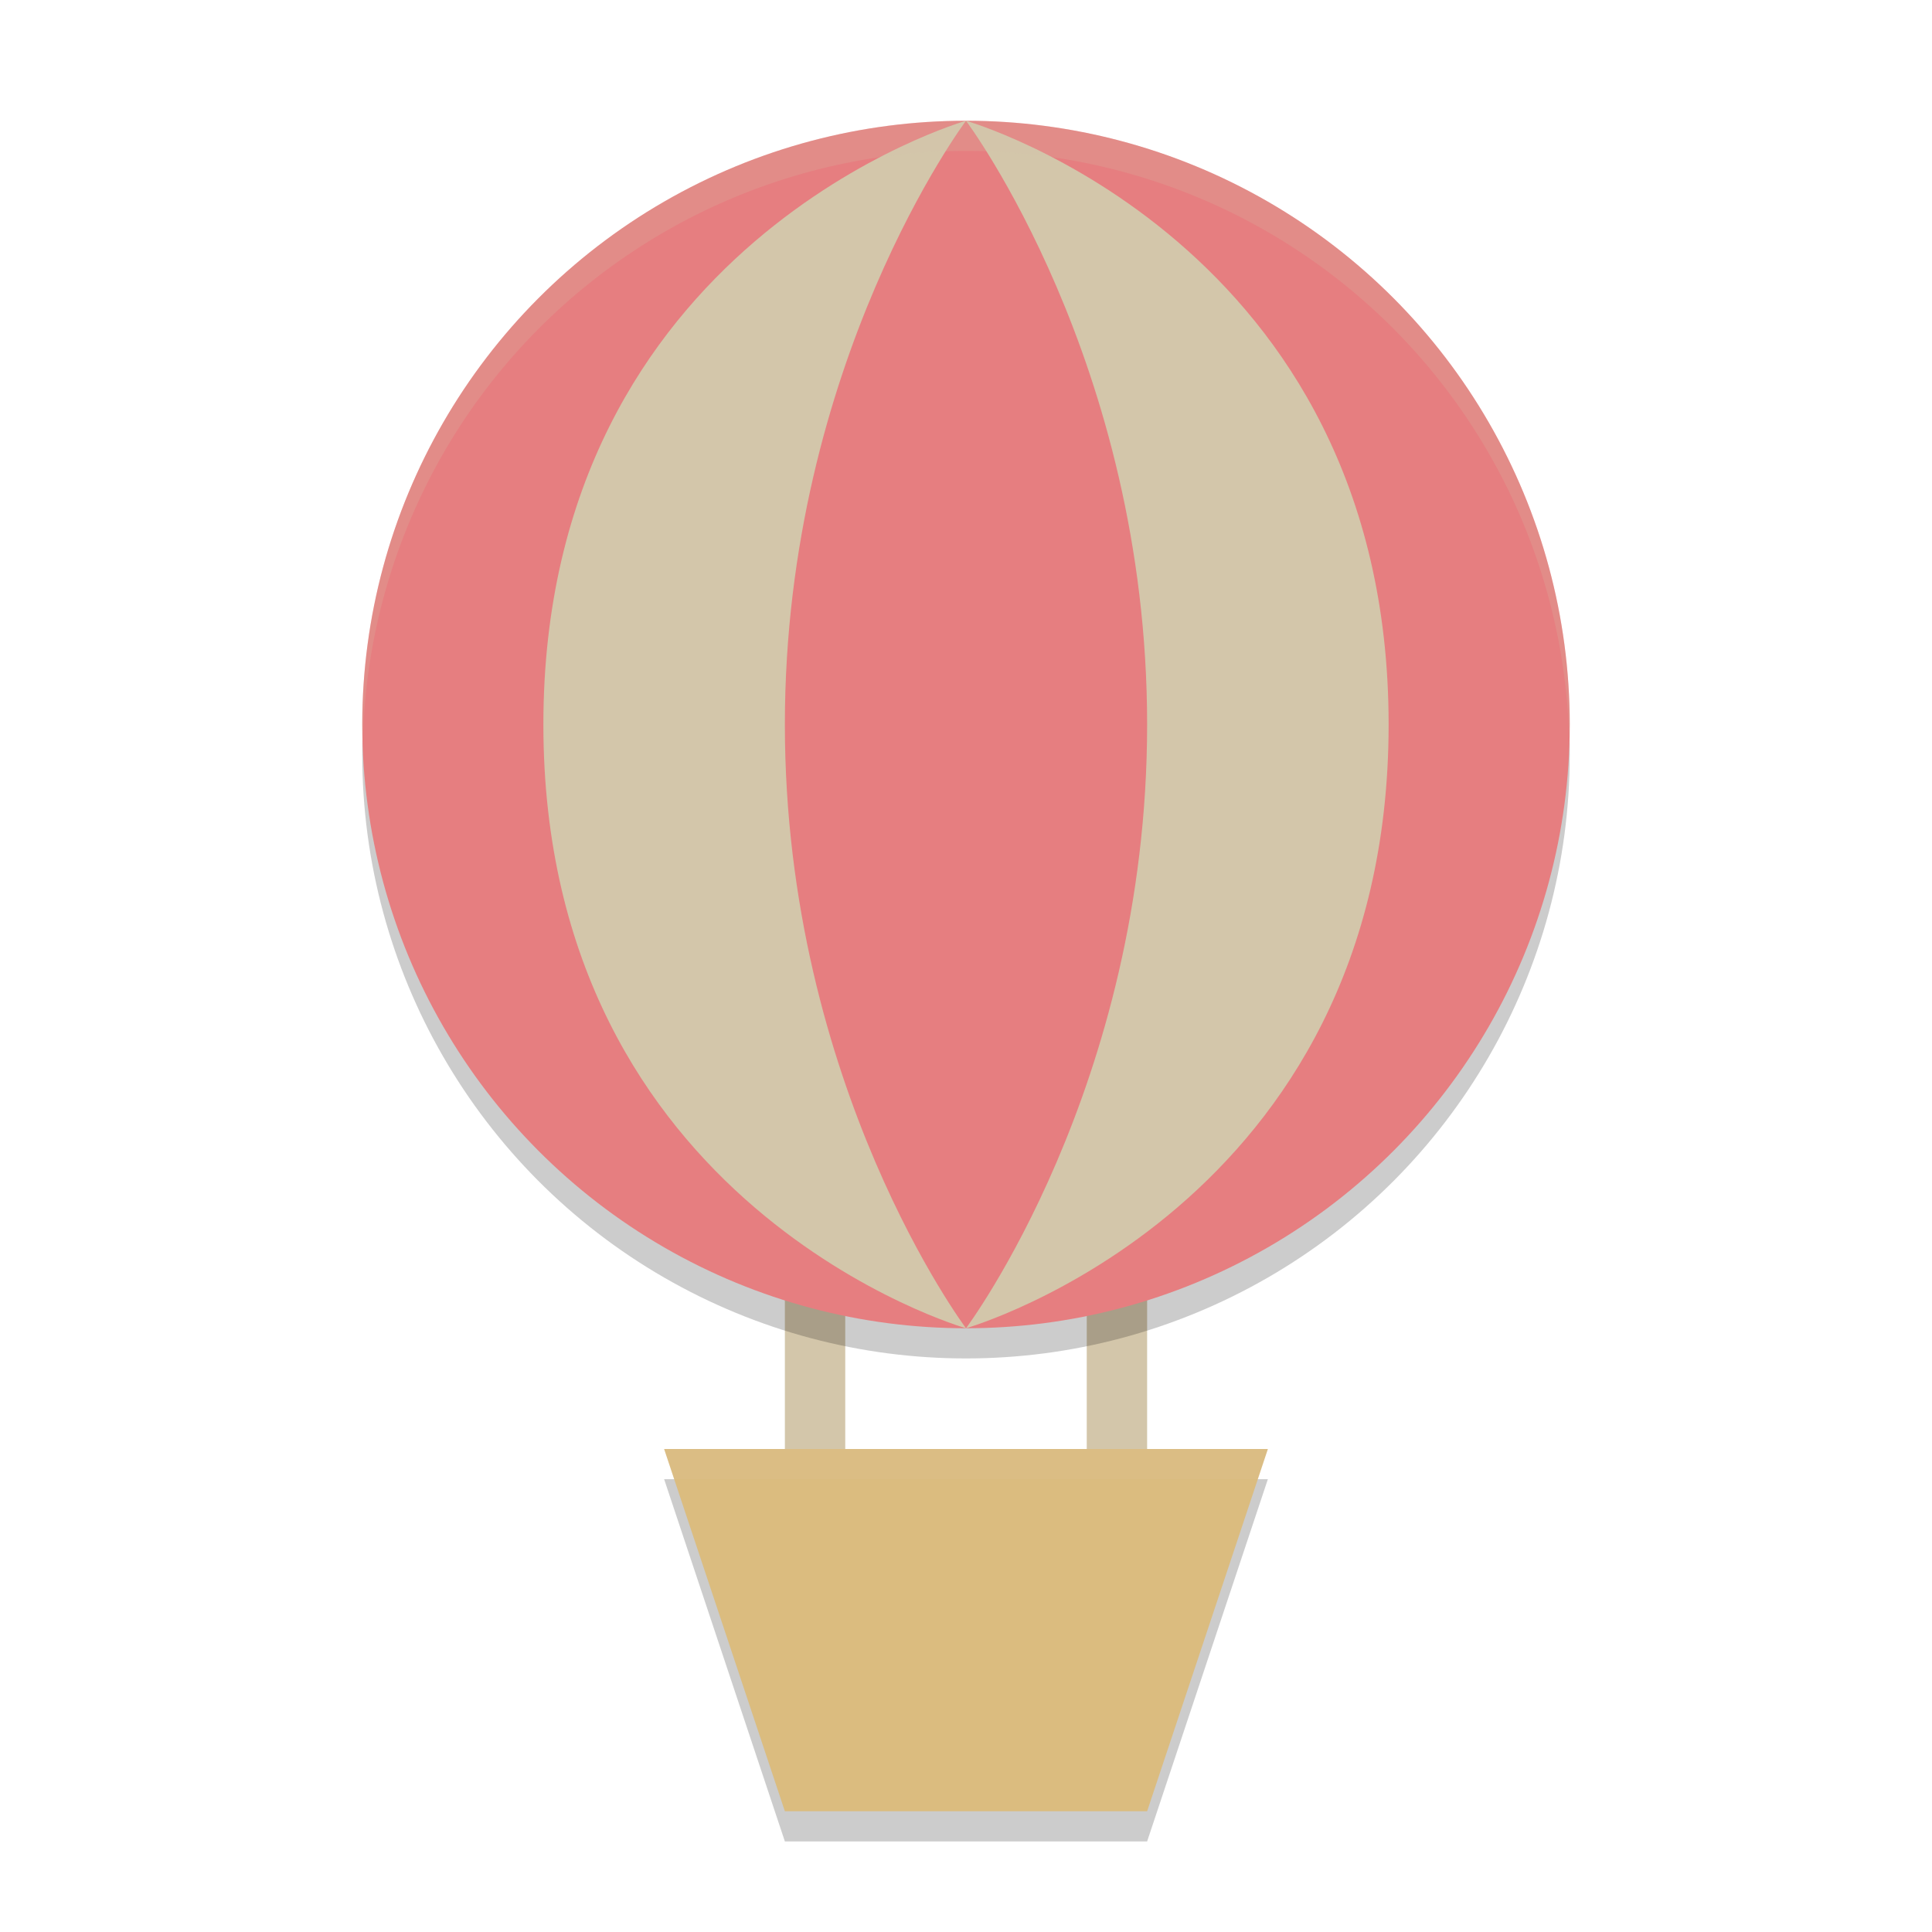 <svg width="64" height="64" version="1.1" xmlns="http://www.w3.org/2000/svg">
 <rect x="26" y="40" width="2" height="10" style="fill:#d3c6aa"/>
 <rect x="36" y="40" width="2" height="10" style="fill:#d3c6aa"/>
 <circle cx="32" cy="25" r="20" style="opacity:.2"/>
 <circle cx="32" cy="24" r="20" style="fill:#e67e80"/>
 <path d="m22 49h20l-4 12h-12z" style="opacity:.2"/>
 <path d="m22 48h20l-4 12h-12z" style="fill:#dbbc7f"/>
 <path d="m32 4s6 8 6 20-6 20-6 20 14-4 14-20-14-20-14-20z" style="fill:#d3c6aa"/>
 <path d="m32 4s-6 8-6 20 6 20 6 20-14-4-14-20 14-20 14-20z" style="fill:#d3c6aa"/>
 <path d="M 32 4 A 20 20 0 0 0 12 24 A 20 20 0 0 0 12.021 24.582 A 20 20 0 0 1 32 5 A 20 20 0 0 1 51.979 24.418 A 20 20 0 0 0 52 24 A 20 20 0 0 0 32 4 z " style="fill:#d3c6aa;opacity:.2"/>
 <path d="m22 48 0.334 1h19.332l0.334-1h-20z" style="fill:#d3c6aa;opacity:.1"/>
</svg>
